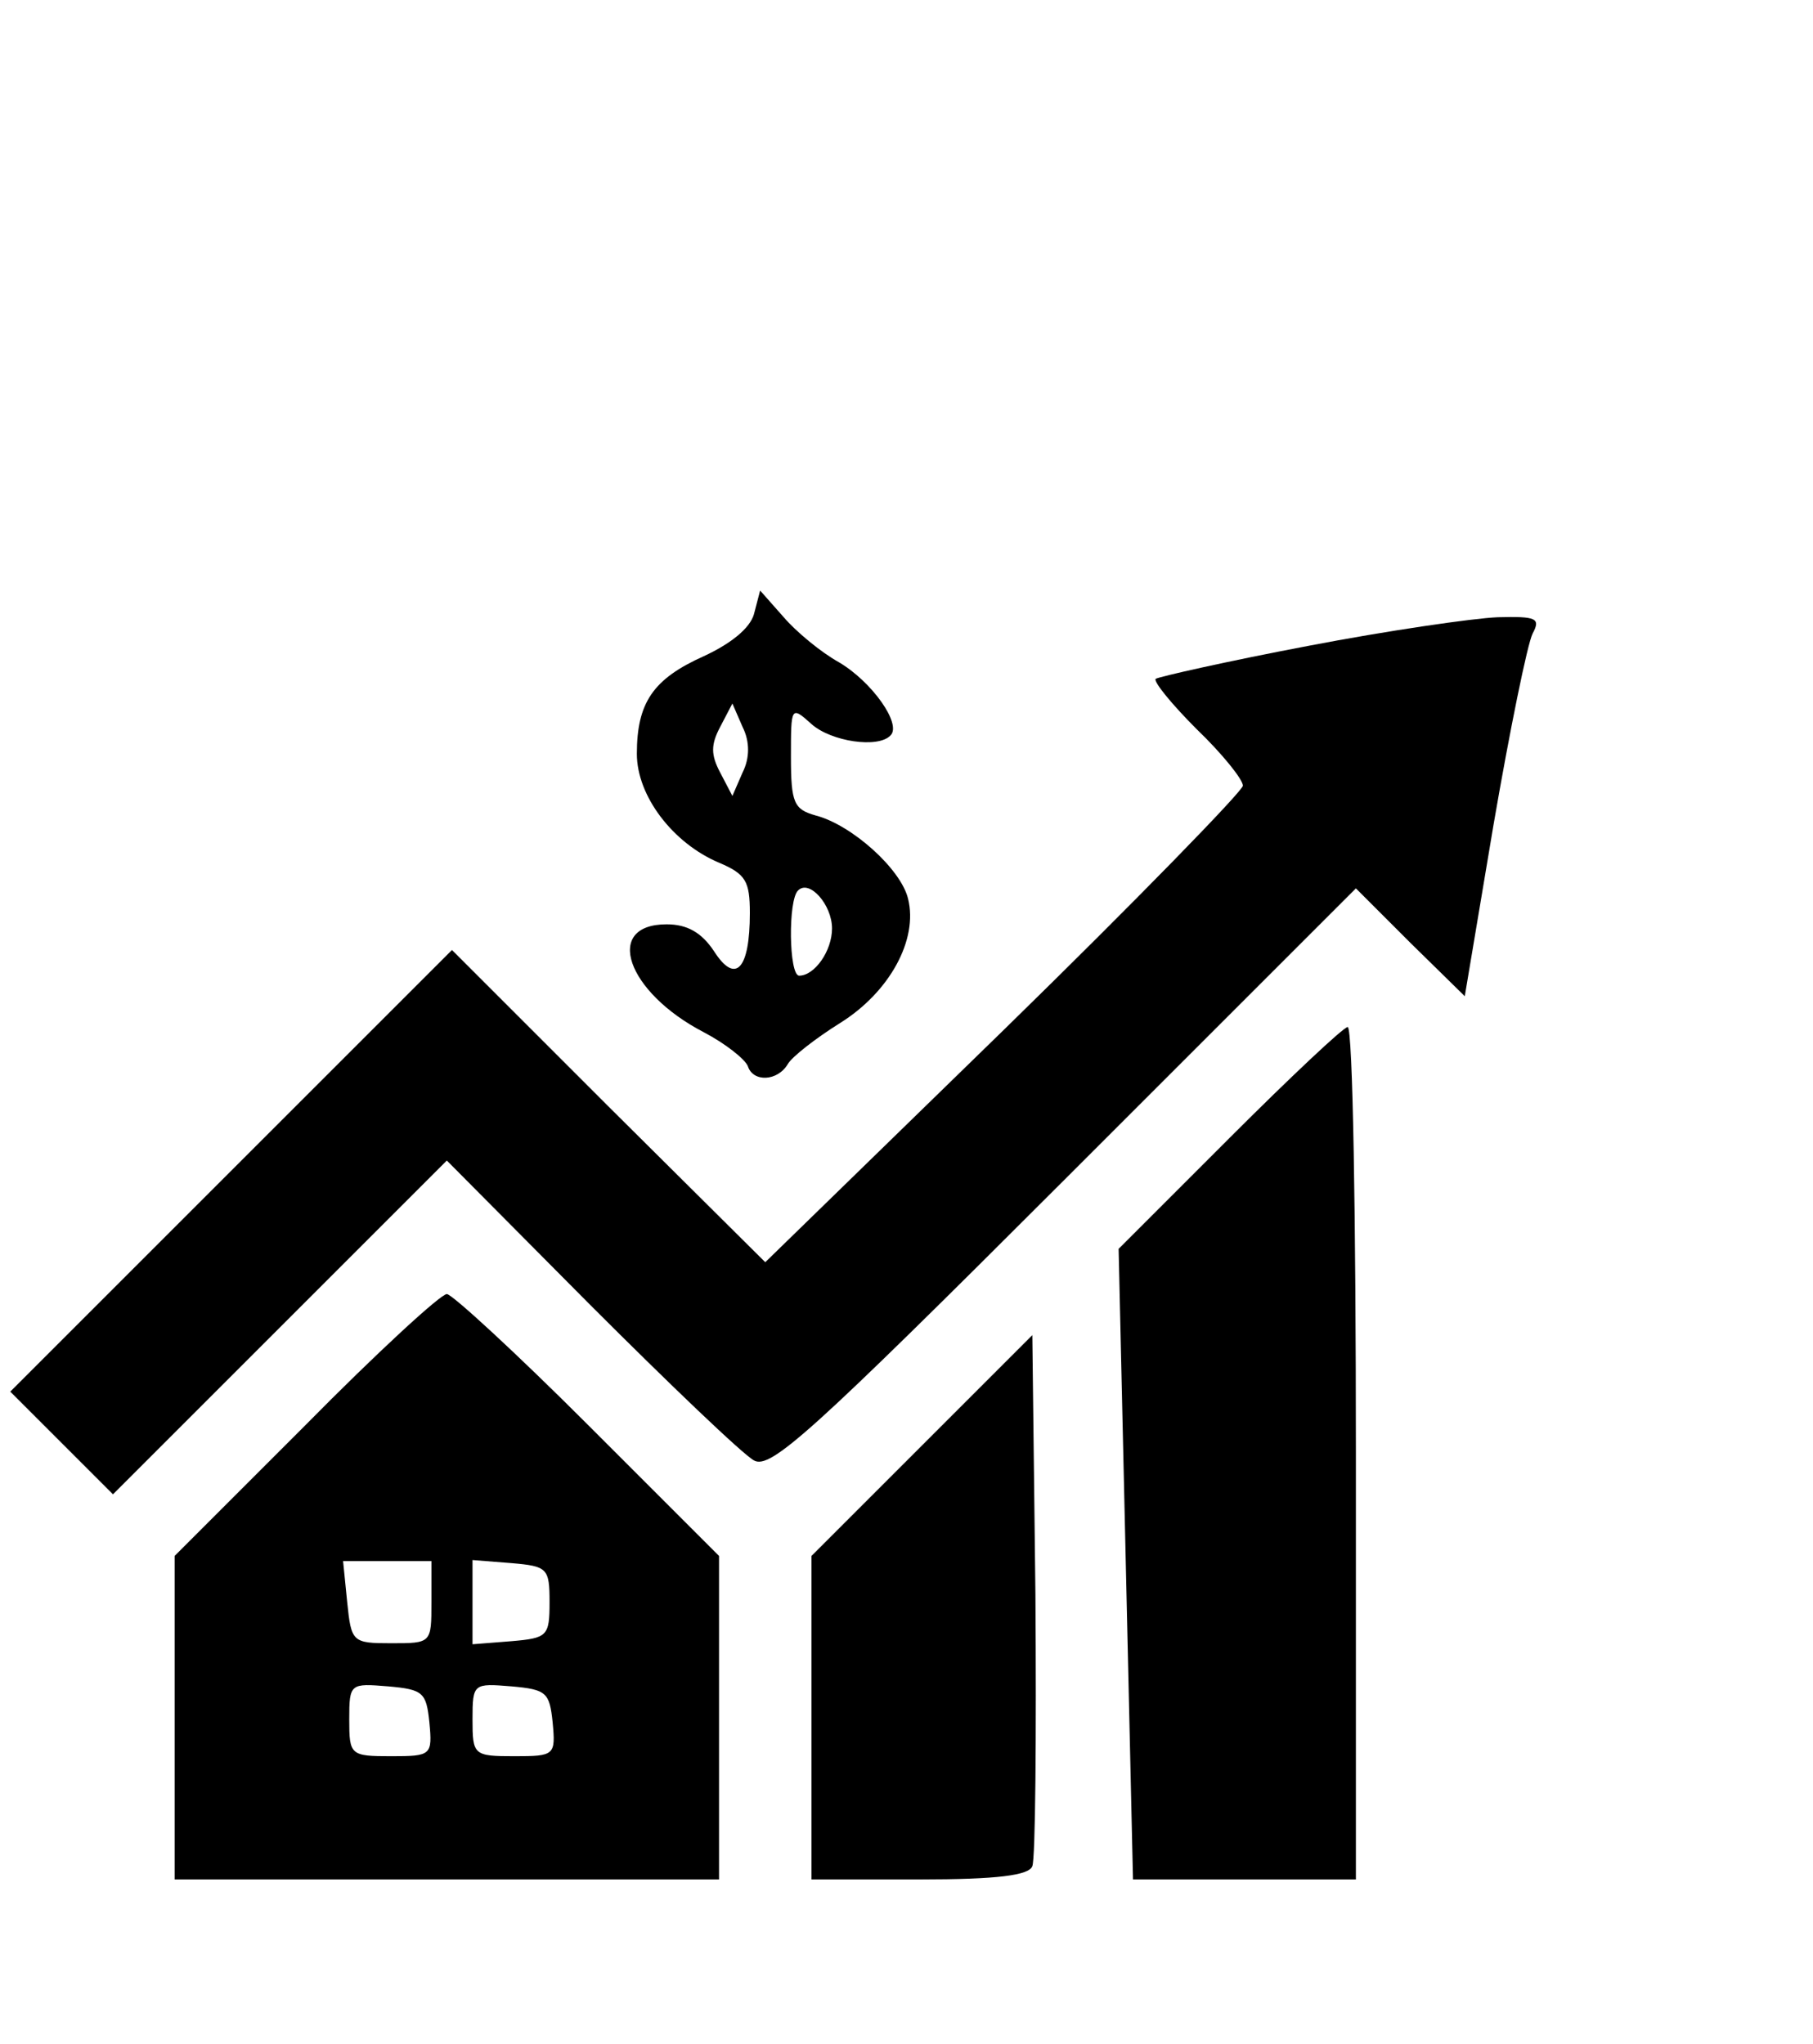 <?xml version="1.0" encoding="utf-8"?>
<svg version="1.1" id="Layer_1" xmlns="http://www.w3.org/2000/svg" x="0px" y="0px"
     viewBox="0 0 176.5 199" style="enable-background:new 0 0 176.5 199;" xml:space="preserve">
<g transform="translate(0,183) scale(0.1,-0.1)">
<path d="M734 1232 c-4 -14 -23 -29 -49 -41 -49 -22 -65 -45 -65 -95 0 -41 35
-87 80 -106 26 -11 30 -18 30 -49 0 -55 -14 -70 -35 -37 -12 18 -26 26 -46 26
-62 0 -39 -66 36 -105 21 -11 40 -26 43 -33 5 -16 29 -15 39 2 4 7 27 25 51
40 48 30 76 81 66 121 -7 29 -55 72 -90 81 -21 6 -24 12 -24 57 0 49 0 50 20
32 19 -17 65 -24 77 -11 11 11 -18 52 -50 71 -18 10 -42 30 -54 44 l-23 26 -6
-23z m-11 -154 l-10 -23 -12 23 c-9 17 -9 27 0 44 l12 23 10 -23 c7 -14 7 -30
0 -44z m87 -152 c0 -22 -17 -46 -32 -46 -10 0 -11 74 -1 83 11 11 33 -14 33
-37z"/>
<path d="M1273 1201 c-79 -15 -145 -30 -148 -32 -2 -3 16 -25 40 -49 25 -24
45 -49 45 -55 0 -5 -104 -112 -232 -237 l-233 -227 -153 152 -152 152 -215
-215 -215 -215 50 -50 50 -50 163 163 162 162 140 -141 c77 -77 148 -145 159
-151 16 -9 55 26 302 273 l284 284 53 -53 53 -52 28 167 c16 93 33 176 38 186
8 15 4 17 -34 16 -24 -1 -107 -13 -185 -28z"/>
<path d="M1197 722 l-108 -108 7 -307 7 -307 109 0 108 0 0 415 c0 228 -3 415
-8 415 -4 0 -56 -49 -115 -108z"/>
<path d="M297 442 l-127 -127 0 -158 0 -157 265 0 265 0 0 158 0 157 -128 128
c-70 70 -132 127 -137 127 -6 0 -68 -57 -138 -128z m123 -172 c0 -40 0 -40
-39 -40 -38 0 -39 1 -43 40 l-4 40 43 0 43 0 0 -40z m115 0 c0 -33 -2 -35 -37
-38 l-38 -3 0 41 0 41 38 -3 c35 -3 37 -5 37 -38z m-117 -117 c3 -32 2 -33
-37 -33 -40 0 -41 1 -41 36 0 35 1 35 38 32 34 -3 37 -6 40 -35z m120 0 c3
-32 2 -33 -37 -33 -40 0 -41 1 -41 36 0 35 1 35 38 32 34 -3 37 -6 40 -35z"/>
<path d="M898 423 l-108 -108 0 -158 0 -157 105 0 c76 0 107 4 110 13 3 7 4
126 3 265 l-3 252 -107 -107z"/>
</g>
</svg>
